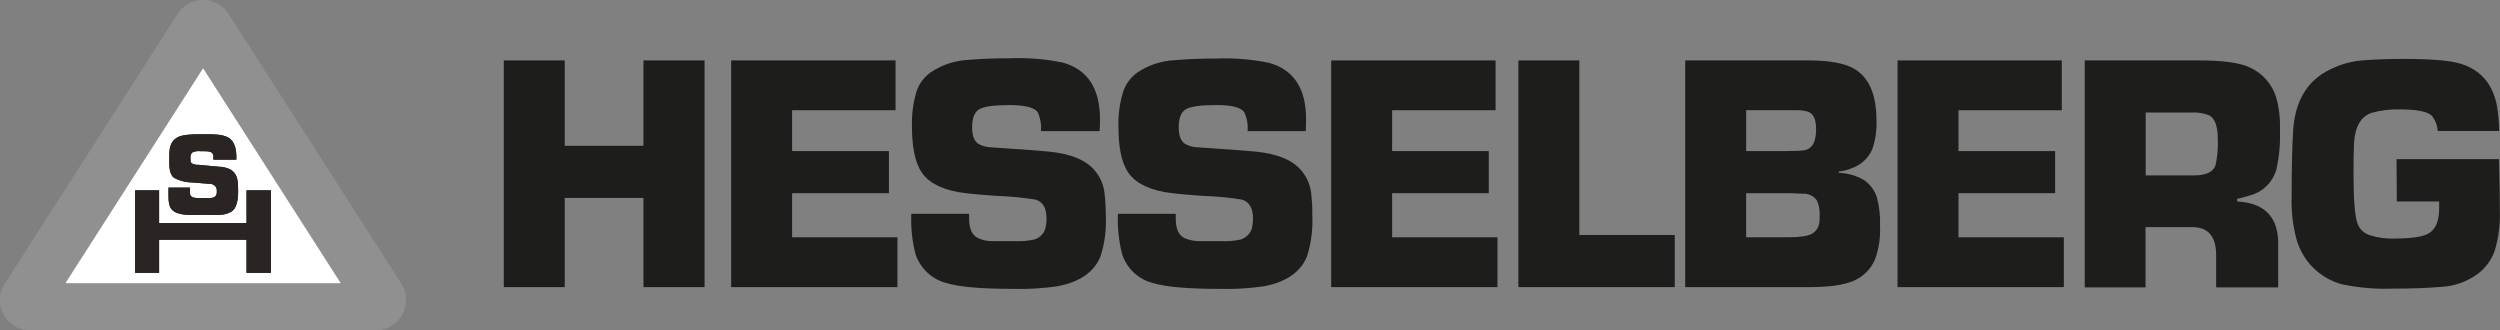 <?xml version="1.0" encoding="UTF-8"?><svg id="blender_original" xmlns="http://www.w3.org/2000/svg" viewBox="0 0 184.16 24.33"><rect x="0" y="0" width="184.16" height="24.33" fill="#808080" stroke="none"/><defs><style>.cls-1{fill:#fff;}.cls-2{fill:#909090;}.cls-3{fill:#1d1d1b;}.cls-4{fill:#2a2522;}</style></defs><path class="cls-2" d="m13.08,1.03L.35,20.9c-.67,1.04-.37,2.42.67,3.08.36.23.78.35,1.21.35h25.45c1.23,0,2.23-1,2.23-2.24,0-.42-.12-.84-.35-1.2L16.84,1.03C16.18,0,14.8-.31,13.76.35c-.27.17-.5.41-.68.68"/><polygon class="cls-1" points="14.96 5.03 4.82 20.86 25.1 20.86 14.96 5.03"/><polygon class="cls-4" points="11.72 16.43 18.16 16.43 18.16 14.02 19.96 14.02 19.96 20.1 18.16 20.1 18.16 17.66 11.72 17.66 11.72 20.1 9.95 20.1 9.95 14.02 11.72 14.02 11.72 16.43"/><path class="cls-4" d="m17.38,11.76h-1.66v-.21c.01-.09-.02-.19-.08-.26-.11-.14-.35-.15-.58-.15h-.27c-.21-.03-.43,0-.62.09-.11.1-.16.25-.14.39v.07c0,.14,0,.26.09.34.15.08.32.12.49.11l1.5.14c.33,0,.66.09.94.25.47.34.49.85.49,1.45v.26c0,.33-.07.98-.39,1.27-.51.42-1.32.32-1.8.32h-.89c-.27,0-1.18.07-1.68-.28-.39-.28-.37-.82-.37-1.38v-.35h1.58v.27c-.02.12,0,.24.07.35.14.16.46.15.76.15h.39c.25,0,.48.02.64-.12.08-.07.12-.18.12-.29v-.17c0-.12-.05-.24-.14-.32-.12-.11-.28-.17-.45-.15l-1.21-.1c-.48,0-.96-.12-1.38-.36-.31-.27-.32-.79-.32-1.18v-.23c0-.61,0-1.16.53-1.51.37-.25,1.12-.27,1.75-.27h.39c.65,0,1.23,0,1.67.24.5.28.6.92.6,1.39v.25Z"/><polygon class="cls-4" points="11.72 16.43 18.16 16.43 18.16 14.02 19.96 14.02 19.96 20.1 18.16 20.1 18.16 17.66 11.72 17.66 11.72 20.1 9.95 20.1 9.95 14.02 11.72 14.02 11.72 16.43"/><path class="cls-4" d="m17.38,11.76h-1.66v-.21c.01-.09-.02-.19-.08-.26-.11-.14-.35-.15-.58-.15h-.27c-.21-.03-.43,0-.62.09-.11.1-.16.25-.14.39v.07c0,.14,0,.26.09.34.15.08.32.12.49.11l1.5.14c.33,0,.66.09.94.25.47.34.49.85.49,1.45v.26c0,.33-.07.98-.39,1.27-.51.42-1.32.32-1.8.32h-.89c-.27,0-1.18.07-1.68-.28-.39-.28-.37-.82-.37-1.38v-.35h1.58v.27c-.02.12,0,.24.07.35.14.16.46.15.76.15h.39c.25,0,.48.02.64-.12.08-.07.12-.18.12-.29v-.17c0-.12-.05-.24-.14-.32-.12-.11-.28-.17-.45-.15l-1.21-.1c-.48,0-.96-.12-1.38-.36-.31-.27-.32-.79-.32-1.18v-.23c0-.61,0-1.16.53-1.51.37-.25,1.12-.27,1.75-.27h.39c.65,0,1.23,0,1.67.24.5.28.6.92.6,1.39v.25Z"/><polygon class="cls-3" points="51.9 4.45 51.9 21.15 47.4 21.15 47.4 14.58 41.6 14.58 41.6 21.15 37.11 21.15 37.11 4.45 41.6 4.45 41.6 10.74 47.4 10.74 47.4 4.45 51.9 4.45"/><polygon class="cls-3" points="58.35 8.12 58.35 11.13 65.48 11.13 65.48 14.23 58.35 14.23 58.35 17.48 66.11 17.48 66.11 21.15 53.86 21.15 53.86 4.45 65.97 4.45 65.97 8.12 58.35 8.12"/><path class="cls-3" d="m80.94,9.66h-4.26c.04-.48-.04-.96-.24-1.4-.25-.35-.95-.52-2.09-.52s-1.84.1-2.2.3-.54.65-.54,1.34c0,.62.16,1.03.48,1.23.28.15.59.23.91.24l.86.06c1.84.12,2.99.21,3.44.26,1.45.15,2.5.54,3.15,1.18.52.51.85,1.19.92,1.92.06.53.09,1.07.09,1.6.05,1.02-.08,2.04-.39,3.01-.47,1.17-1.54,1.9-3.19,2.21-1.05.15-2.12.22-3.18.19-2.39,0-4.05-.14-4.98-.43-1.07-.27-1.93-1.08-2.28-2.13-.25-.97-.35-1.97-.31-2.97h4.26v.35c0,.74.21,1.22.64,1.43.33.16.7.24,1.06.23h1.58c.51.03,1.03-.01,1.53-.12.36-.11.66-.39.79-.75.07-.27.11-.54.1-.82,0-.75-.27-1.21-.82-1.37-.94-.15-1.9-.24-2.85-.27-1.36-.09-2.31-.19-2.84-.28-1.4-.26-2.33-.8-2.79-1.62-.39-.69-.61-1.74-.61-3.15-.03-.87.07-1.75.32-2.59.18-.6.56-1.11,1.07-1.47.82-.55,1.77-.86,2.76-.91.93-.08,1.97-.12,3.1-.12,1.28-.05,2.56.06,3.82.31,1.85.5,2.78,1.89,2.78,4.19,0,.19,0,.47-.02.84"/><path class="cls-3" d="m96.15,9.66h-4.25c.05-.48-.04-.96-.24-1.4-.26-.35-.96-.53-2.09-.52-1.11,0-1.84.1-2.2.3s-.54.65-.54,1.34c0,.62.16,1.03.48,1.23.28.15.59.23.91.24l.86.06c1.84.12,2.99.21,3.44.26,1.45.15,2.5.54,3.15,1.18.52.51.85,1.19.92,1.92.06.53.09,1.07.08,1.6.05,1.02-.08,2.04-.39,3.01-.47,1.17-1.54,1.9-3.19,2.21-1.05.15-2.12.22-3.18.19-2.38,0-4.04-.14-4.98-.43-1.07-.27-1.93-1.08-2.27-2.13-.25-.97-.35-1.97-.31-2.97h4.26v.35c0,.74.21,1.22.63,1.43.33.15.7.23,1.06.23h1.58c.51.03,1.03-.01,1.53-.12.36-.12.65-.39.79-.75.07-.27.1-.54.1-.82,0-.75-.28-1.21-.82-1.37-.94-.15-1.89-.24-2.85-.27-1.36-.09-2.31-.19-2.84-.28-1.4-.26-2.33-.8-2.79-1.62-.4-.69-.61-1.74-.61-3.15-.03-.87.08-1.74.33-2.57.18-.59.56-1.11,1.06-1.47.82-.55,1.77-.86,2.76-.91.93-.08,1.97-.12,3.09-.12,1.28-.05,2.56.06,3.82.31,1.85.5,2.77,1.89,2.76,4.19,0,.19,0,.47-.02.84"/><polygon class="cls-3" points="102.55 8.12 102.55 11.13 109.67 11.13 109.67 14.23 102.55 14.23 102.55 17.48 110.31 17.48 110.31 21.15 98.06 21.15 98.06 4.45 110.17 4.45 110.17 8.12 102.55 8.12"/><polygon class="cls-3" points="116.34 4.45 116.34 17.31 123.37 17.31 123.37 21.15 111.85 21.15 111.85 4.45 116.34 4.45"/><path class="cls-3" d="m128.63,17.48h2.97c.93,0,1.54-.08,1.84-.24.25-.13.44-.35.53-.61.06-.23.08-.46.07-.7.03-.39-.03-.79-.19-1.15-.24-.35-.64-.54-1.06-.51l-.89-.04h-3.27v3.26Zm0-6.35h2.84c.77,0,1.23-.03,1.38-.05.15-.02.29-.07.42-.15.34-.21.51-.69.51-1.42s-.19-1.12-.58-1.28c-.31-.09-.63-.13-.95-.11h-3.62v3.01Zm-4.49,10.02V4.45h9.09c1.51,0,2.6.2,3.31.59,1.13.63,1.69,1.91,1.69,3.85.03.72-.08,1.45-.32,2.13-.29.64-.82,1.13-1.48,1.36-.31.14-.65.22-.99.26v.09c.64.02,1.27.19,1.83.51.46.3.81.75.98,1.27.19.69.27,1.41.24,2.13.04.8-.07,1.6-.33,2.36-.28.75-.85,1.35-1.58,1.67-.71.32-1.8.48-3.28.48h-9.17Z"/><polygon class="cls-3" points="144.27 8.12 144.27 11.13 151.39 11.13 151.39 14.23 144.27 14.23 144.27 17.48 152.03 17.48 152.03 21.15 139.78 21.15 139.78 4.45 151.88 4.45 151.88 8.12 144.27 8.12"/><path class="cls-3" d="m158.06,12.92h3.55c.9,0,1.43-.25,1.6-.76.14-.64.19-1.29.16-1.93,0-.91-.2-1.49-.62-1.73-.43-.17-.89-.24-1.35-.21h-3.34v4.63Zm-4.49,8.24V4.45h8.43c1.75,0,3,.17,3.73.52.93.42,1.64,1.22,1.94,2.19.22.78.31,1.59.28,2.4.04.99-.05,1.98-.27,2.95-.26.9-.96,1.6-1.86,1.86-.21.07-.55.17-1.02.28v.19c2.07.11,3.08,1.2,3.02,3.28v3.05h-4.57v-2.23c.04-1.52-.58-2.25-1.87-2.21h-3.33v4.44h-4.49Z"/><path class="cls-3" d="m176.54,11.72h7.55c.04,1.74.06,3.03.06,3.87.03.99-.1,1.97-.39,2.91-.25.69-.7,1.29-1.3,1.72-.76.54-1.67.86-2.6.91-1.03.09-2.22.13-3.57.13-1.27.05-2.54-.06-3.79-.32-1.64-.45-2.92-1.74-3.35-3.39-.26-.99-.37-2-.34-3.02,0-2.1.04-3.73.11-4.89.12-1.94.84-3.34,2.15-4.2.88-.56,1.89-.9,2.94-.99.83-.07,1.85-.11,3.07-.11,2.06,0,3.47.12,4.23.37,1.44.46,2.31,1.48,2.62,3.06.11.62.16,1.25.17,1.88h-4.53c-.02-.42-.18-.82-.45-1.14-.33-.3-1.1-.45-2.29-.45-.71-.03-1.43.06-2.12.25-.79.26-1.22,1-1.3,2.2-.03.55-.04,1.3-.04,2.27,0,1.97.1,3.21.31,3.73.16.39.47.68.87.81.6.19,1.22.28,1.85.25,1.27,0,2.12-.13,2.53-.39.5-.31.75-.92.75-1.82v-.52h-3.12l-.02-3.11Z"/></svg>